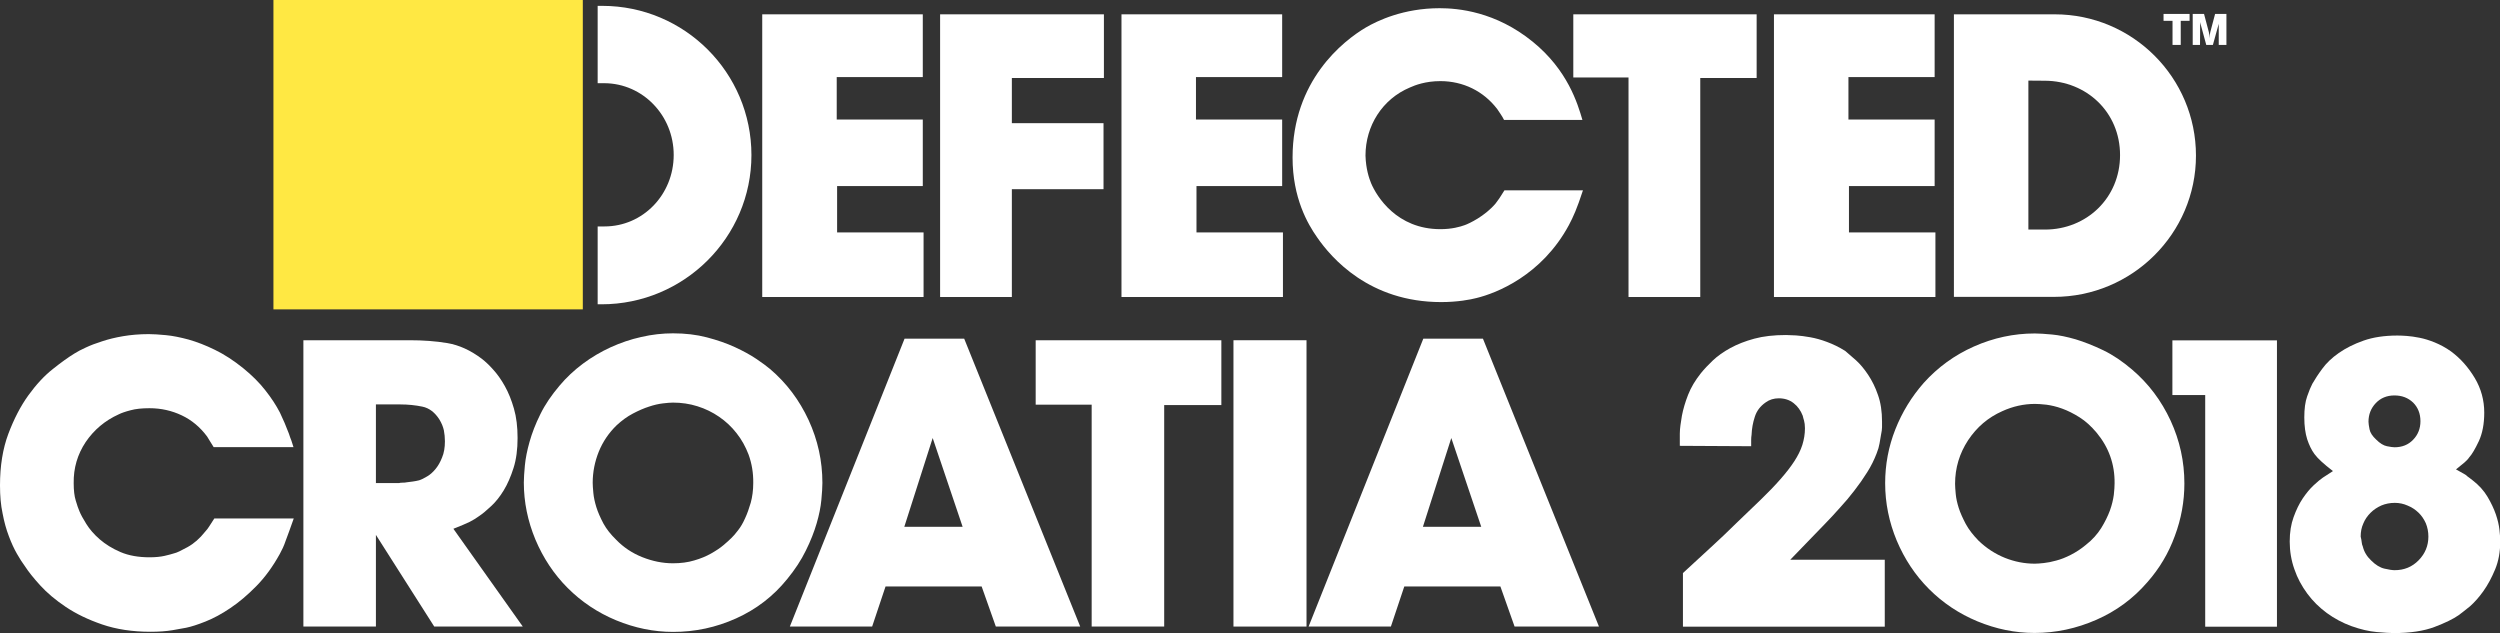 <?xml version="1.0" encoding="utf-8"?>
<!-- Generator: Adobe Illustrator 21.1.0, SVG Export Plug-In . SVG Version: 6.00 Build 0)  -->
<svg version="1.1" id="Layer_1" xmlns="http://www.w3.org/2000/svg" xmlns:xlink="http://www.w3.org/1999/xlink" x="0px" y="0px"
	 viewBox="0 0 1920 486.2" style="enable-background:new 0 0 1920 486.2;" xml:space="preserve">
<rect x="0" y="0" width="1920" height="486.2" fill="#333333" stroke="none"/>
<style type="text/css">
	.st0{fill:#FFFFFF;}
	.st1{fill:#FFE843;}
</style>
<g>
	<g>
		<g>
			<path class="st0" d="M1686.5,119.5c0,59.9-49.1,108.5-109,108.5l-76.9,0V11l77.4,0C1637.9,11,1686.5,59.6,1686.5,119.5
				 M1628.2,119.1c0-33-25.8-56.9-57.6-57.1l-12.8-0.1v114.4l12.8,0C1602.4,176.3,1628.2,152.1,1628.2,119.1"/>
			<path class="st0" d="M577.1,119.1c0,63.3-51.8,114.6-115.1,114.6l-3,0v-59.8h5.3c29.4,0,53.1-24.4,53.1-54.9
				c0-30.4-23.8-54.9-53.1-55.1l-5.3,0V4.5h3.5C525.8,4.5,577.1,55.8,577.1,119.1"/>
			<polygon class="st0" points="708.7,59.2 642.6,59.2 642.6,91.8 708.7,91.8 708.7,142.9 642.9,142.9 642.9,178.5 709.3,178.5 
				709.3,228.1 585.4,228.1 585.4,11 708.7,11 			"/>
			<polygon class="st0" points="847.8,59.9 777.1,59.9 777.1,94.6 847.5,94.6 847.5,145.3 777.1,145.3 777.1,228.1 722,228.1 
				722,11 847.8,11 			"/>
			<polygon class="st0" points="984.7,59.2 918.5,59.2 918.5,91.8 984.7,91.8 984.7,142.9 918.9,142.9 918.9,178.5 985.3,178.5 
				985.3,228.1 861.3,228.1 861.3,11 984.7,11 			"/>
			<path class="st0" d="M1155.1,92.1c-1.5-3.1-3.4-5.5-5.2-8.3c-10.5-13.8-26.2-21.5-43.7-21.5c-11.4,0-19.4,3.1-23.4,4.9
				c-21.2,8.9-34.1,29.5-34.1,52.3c0.3,10.4,2.8,17.5,4.3,21.2c4.3,10.2,19.7,35.3,53.2,35.3c8.9,0,15.1-1.8,18.7-3.1
				c3.4-1.2,15.4-6.8,23.7-16.6c2.2-2.8,3.4-4.6,6.8-10.1h60.3c-4.6,14.1-7.4,20.3-10.8,26.7c-20.9,38.7-55.7,52.3-71,56
				c-4.6,1.2-14.5,3.1-27.1,3.1c-55.1,0-84.3-33.8-95.3-49.8c-7.1-10.1-18.8-30.1-18.8-61.2c0-59,38.7-89.5,56.3-99.9
				c8.9-5.2,28.9-14.8,56.6-14.8c14.1,0,43,2.5,71.6,25.8c26.8,21.8,34.4,47.4,38.1,60H1155.1z"/>
			<polygon class="st0" points="1349.1,59.9 1305.8,59.9 1305.8,228.1 1250.7,228.1 1250.7,59.5 1208.3,59.5 1208.3,11 1349.1,11 
							"/>
			<polygon class="st0" points="1485.8,59.2 1419.6,59.2 1419.6,91.8 1485.8,91.8 1485.8,142.9 1420,142.9 1420,178.5 1486.4,178.5 
				1486.4,228.1 1362.4,228.1 1362.4,11 1485.8,11 			"/>
			<polygon class="st0" points="1661.6,16 1661.6,10.7 1681.6,10.7 1681.6,16 1674.8,16 1674.8,34.5 1668.5,34.5 1668.5,16 			"/>
			<path class="st0" d="M1704.1,17.9L1704.1,17.9l-4.6,16.6h-5.1l-4.5-16.6l-0.2-1c0.1,0.4-0.1,17.6-0.1,17.6h-5.6V10.7h8.7l3.7,14
				c0.2,0.8,0.4,2.1,0.5,3.6c0,0.4,0.1,0.8,0.1,1.2c0-0.8,0-1.7,0.1-2.5c0.1-1,0.3-1.7,0.4-2.3l3.7-14h8.7v23.8h-5.9V17.9z"/>
		</g>
		<rect x="210" class="st1" width="237.6" height="237.6"/>
	</g>
	<g>
		<path class="st0" d="M214.9,425.4c-5.4,9.8-11.4,18-18.1,24.8c-6.6,6.7-13.3,12.4-19.9,16.8c-6.6,4.5-13,7.9-19,10.3
			c-6,2.4-11,4-14.9,4.8c-2.3,0.4-5.8,1-10.6,1.9c-4.8,0.8-10.4,1.2-16.8,1.2c-13.9,0-26.3-1.9-37.1-5.6c-10.8-3.7-20.1-8.2-28-13.5
			c-7.9-5.3-14.4-10.8-19.6-16.5c-5.2-5.7-9.1-10.6-11.8-14.8c-1.9-2.5-3.9-5.7-6.1-9.5c-2.2-3.8-4.3-8.4-6.2-13.5
			c-2-5.2-3.6-11-4.8-17.4C0.6,387.9,0,380.7,0,372.8c0-14.9,2.1-28.1,6.4-39.6c4.3-11.4,9.4-21.3,15.4-29.6
			c6-8.3,12.3-15.1,18.8-20.2c6.5-5.2,12-9.1,16.4-11.8c2.3-1.5,5.2-3,8.9-4.7c3.6-1.7,7.8-3.3,12.6-4.8c4.8-1.6,10.1-2.9,16-3.9
			c5.9-1,12.5-1.6,19.8-1.6c3.5,0,7.9,0.3,13.2,0.8c5.3,0.5,11.1,1.7,17.4,3.4c6.3,1.8,13.1,4.4,20.2,7.9c7.2,3.5,14.4,8.2,21.6,14
			c6.9,5.6,12.6,11.3,17.1,17.1c4.6,5.8,8.3,11.5,11.2,17.1c2.5,5.2,4.8,10.6,6.9,16.2c0.6,1.9,1.2,3.6,1.9,5.3
			c0.6,1.7,1.1,3.3,1.6,5h-61.3c-1-1.7-2-3.2-2.8-4.5c-0.8-1.3-1.6-2.5-2.2-3.6c-5.4-7.3-11.9-12.7-19.5-16.3
			c-7.6-3.6-15.8-5.5-24.8-5.5c-5.8,0-10.7,0.5-14.6,1.6c-3.9,1-7,2.1-9,3.1c-10.6,4.8-19,11.9-25.4,21.3c-6.3,9.5-9.4,20-9.2,31.6
			c0,5.4,0.5,9.9,1.6,13.4c1,3.5,2,6.2,2.8,8.1c1,2.5,2.8,5.8,5.3,9.8c2.5,4,5.9,8,10.3,11.8c4.4,3.8,9.7,7.1,16,9.8
			c6.3,2.7,13.8,4,22.3,4c4.6,0,8.4-0.4,11.5-1.1c3.1-0.7,5.6-1.4,7.5-2c1.9-0.4,5.2-2,10.1-4.7c4.9-2.7,9.4-6.6,13.5-11.8
			c0.6-0.6,1.2-1.3,1.7-2c0.5-0.7,1-1.4,1.4-2l4-6.2h61c-2.7,7.7-4.8,13.4-6.2,17.1C218.1,419.2,216.5,422.5,214.9,425.4z"/>
		<path class="st0" d="M333.5,481.2l-44.8-70.4v70.4h-55.7V261.3h81.6c10.4,0,20,0.7,29,2.2c8.9,1.5,17.8,5.5,26.5,12.1
			c2.7,2.1,5.6,4.8,8.7,8.3c3.1,3.4,6.1,7.6,8.9,12.6c2.8,5,5.1,10.7,7,17.3c1.9,6.5,2.8,14.1,2.8,22.6c0,8.7-1,16.4-3.1,23
			c-2.1,6.6-4.6,12.4-7.6,17.3c-3,4.9-6.2,8.9-9.7,12.1c-3.4,3.2-6.5,5.8-9.2,7.6c-2.3,1.7-4.7,3.1-7.2,4.4c-2.5,1.2-6.6,3-12.5,5.3
			l53.3,75.1H333.5z M337.6,322.4c-3.5-5.6-7.9-9-13.2-10.1c-5.3-1.1-11-1.7-17-1.7h-18.7v60.4h17.8c0.6-0.2,1.5-0.3,2.5-0.3
			c1.4,0,2.6-0.1,3.4-0.3c1.7-0.2,3.2-0.4,4.7-0.6c1.5-0.2,3-0.5,4.7-0.9c1.9-0.6,3.9-1.6,6.2-3c2.3-1.3,4.4-3.2,6.4-5.6
			c2-2.4,3.7-5.3,5.1-8.9c1.5-3.5,2.2-7.7,2.2-12.5c0-2.9-0.3-5.7-0.8-8.4C340.3,327.8,339.2,325.1,337.6,322.4z"/>
		<path class="st0" d="M604.5,444.8c-10.6,13.1-23.6,23.1-39.1,30.1c-15.5,7-31.6,10.4-48.4,10.4c-14.9,0-29.5-3-43.8-8.9
			c-14.2-5.9-26.6-14.2-37.2-24.8c-10.6-10.6-18.8-23-24.8-37.2c-5.9-14.2-8.9-28.8-8.9-43.8c0-3.3,0.3-7.7,0.8-13.1
			c0.5-5.4,1.7-11.5,3.6-18.2c1.9-6.7,4.6-13.8,8.3-21.2c3.6-7.4,8.6-14.7,14.8-22c5.2-6.2,11.2-11.8,17.9-16.8
			c6.7-5,13.9-9.2,21.3-12.6c7.5-3.4,15.3-6.1,23.5-7.9c8.2-1.9,16.3-2.8,24.4-2.8c9.3,0,18,1,26,3.1c8,2.1,15.2,4.6,21.5,7.5
			c6.3,2.9,11.8,5.9,16.4,9c4.6,3.1,8.1,5.7,10.6,7.8c12.7,10.8,22.5,23.9,29.6,39.2c7.1,15.4,10.6,31.5,10.6,48.3
			c0,3.3-0.3,7.7-0.8,13.1c-0.5,5.4-1.7,11.4-3.6,17.9c-1.9,6.5-4.6,13.5-8.3,20.9C615.3,430.2,610.5,437.5,604.5,444.8z
			 M574.9,349.1c-2.3-6-5.3-11.5-9.2-16.4c-3.8-4.9-8.3-9.1-13.4-12.6c-5.1-3.5-10.6-6.2-16.7-8.1c-6-1.9-12.3-2.8-18.7-2.8
			c-1.9,0-4.5,0.2-7.8,0.6c-3.3,0.4-6.9,1.2-10.7,2.5c-3.8,1.2-7.9,3-12.3,5.3c-4.4,2.3-8.5,5.3-12.5,9c-6,5.8-10.6,12.6-13.7,20.2
			c-3.1,7.7-4.7,15.7-4.7,24c0,1.9,0.2,4.5,0.5,7.8c0.3,3.3,1.1,7,2.3,10.9c1.2,3.9,3.1,8.1,5.4,12.5c2.4,4.4,5.7,8.5,9.8,12.5
			c5.6,5.8,12.3,10.3,20.1,13.4c7.8,3.1,15.6,4.7,23.5,4.7c6,0,11.5-0.7,16.4-2.2c4.9-1.4,9.2-3.2,12.9-5.3c3.7-2.1,6.9-4.2,9.5-6.4
			c2.6-2.2,4.6-4,6.1-5.5c1.5-1.4,3.2-3.4,5.1-5.9c2-2.5,3.8-5.6,5.4-9.2c1.7-3.6,3.1-7.7,4.4-12.1c1.2-4.5,1.9-9.5,1.9-15.1
			C578.6,363.3,577.4,356,574.9,349.1z"/>
		<path class="st0" d="M764.8,481.2l-10.9-30.8h-73.8l-10.3,30.8h-63.2l88.1-221.1h45.8l89.1,221.1H764.8z M716.3,336.4l-21.8,68.2
			h44.8L716.3,336.4z"/>
		<path class="st0" d="M894.1,311.2v170h-55.7V310.8h-43v-49.5H938v49.8H894.1z"/>
		<path class="st0" d="M947.3,481.2V261.3h56.1v219.9H947.3z"/>
		<path class="st0" d="M1163.2,481.2l-10.9-30.8h-73.8l-10.3,30.8H1005l88.1-221.1h45.8l89.1,221.1H1163.2z M1114.6,336.4
			l-21.8,68.2h44.8L1114.6,336.4z"/>
	</g>
	<g>
		<path class="st0" d="M1292.5,481.2v-41.1c7.5-6.9,14.6-13.4,21.5-19.8c6.9-6.3,13.6-12.7,20.2-19.2L1352,384
			c6-5.8,11.2-11.2,15.4-16c4.3-4.9,7.8-9.4,10.6-13.7c2.8-4.3,4.9-8.5,6.2-12.6c1.3-4.2,2-8.4,2-12.8c0-1.2-0.1-2.3-0.2-3.3
			c-0.1-0.9-0.3-1.8-0.5-2.6c-0.2-0.6-0.4-1.2-0.5-1.7c-0.1-0.5-0.3-1.2-0.5-2c-1.5-3.9-3.8-7.2-7-9.7c-3.2-2.5-7-3.7-11.4-3.7
			c-3.7,0-7.1,1-10,3.1c-4.2,2.9-7,6.6-8.4,11.1c-1.5,4.5-2.3,9.1-2.5,13.9c-0.2,1.2-0.3,2.5-0.3,3.9c0,1.4,0,3,0,4.8l-54.8-0.3V333
			c0-2.1,0.2-4.3,0.5-6.5c0.3-2.3,0.7-4.7,1.1-7.2c1-5.2,2.6-10.6,4.8-16.2c2.2-5.6,5.5-11.1,9.8-16.5c2.5-3.1,5.6-6.4,9.2-9.8
			c3.6-3.4,8.1-6.6,13.4-9.5c5.3-2.9,11.4-5.3,18.4-7.2c7-1.9,15.1-2.8,24.4-2.8c1.9,0,4.4,0.1,7.6,0.3c3.2,0.2,6.9,0.7,10.9,1.4
			c4,0.7,8.4,1.9,12.9,3.6c4.6,1.7,9.2,3.9,14,6.9c2.3,1.9,5,4.3,8.3,7.2c3.2,2.9,6.3,6.6,9.3,11.1c3,4.5,5.6,9.7,7.6,15.6
			c2.1,5.9,3.1,12.7,3.1,20.4v4.4c0,0.8-0.1,1.7-0.2,2.5c-0.1,0.8-0.3,1.8-0.5,2.8c-0.4,2.3-0.8,4.6-1.2,7c-0.4,2.4-1.1,4.9-2.2,7.6
			c-1.9,5-4.3,9.9-7.3,14.6c-3,4.8-6.3,9.5-9.8,14c-3.5,4.6-7.2,9-11.1,13.2c-3.8,4.3-7.6,8.4-11.4,12.3l-26.8,27.7h72.6v51.4
			H1292.5z"/>
		<path class="st0" d="M1649.1,447.2c-10.8,12.5-23.8,22.1-39.1,28.8c-15.3,6.7-31.1,10.1-47.5,10.1c-14.9,0-29.5-3-43.8-8.9
			c-14.2-5.9-26.6-14.2-37.2-24.8c-10.6-10.6-18.8-23-24.8-37.2c-5.9-14.2-8.9-28.9-8.9-44.1c0-14.3,2.6-28.1,7.8-41.3
			c5.2-13.2,12.5-25.1,21.8-35.7c10.8-12,23.7-21.4,38.6-28c14.9-6.6,30.5-10,46.7-10c3.3,0,7.7,0.3,13.2,0.8
			c5.5,0.5,11.6,1.8,18.2,3.7c6.6,2,13.7,4.8,21.2,8.4c7.5,3.6,14.8,8.6,22.1,14.8c12.7,10.8,22.5,23.9,29.6,39.2
			c7.1,15.4,10.6,31.5,10.6,48.3c0,13.7-2.4,27.1-7.3,40.2C1665.5,424.8,1658.4,436.7,1649.1,447.2z M1610.2,332.3
			c-4.2-5-8.5-8.9-13.1-11.8c-4.6-2.9-9-5.1-13.4-6.7c-4.4-1.6-8.4-2.5-12.1-3c-3.7-0.4-6.6-0.6-8.7-0.6c-8.7,0-17.1,1.9-25.2,5.6
			c-10.8,4.8-19.5,12.2-26.2,22.3c-6.6,10.1-10,21.2-10,33.5c0,1.9,0.2,4.5,0.5,7.8c0.3,3.3,1.1,6.9,2.3,10.7
			c1.2,3.8,3.1,7.9,5.4,12.3c2.4,4.4,5.7,8.6,9.8,12.8c6,5.8,12.8,10.2,20.2,13.2c7.5,3,15.2,4.5,23,4.5c1.9,0,4.2-0.2,7-0.5
			c2.8-0.3,6-0.9,9.5-1.9c3.5-0.9,7.3-2.4,11.2-4.4c3.9-2,7.8-4.5,11.5-7.6c5-3.9,8.9-8.3,11.8-12.9c2.9-4.7,5.1-9.2,6.7-13.5
			c1.6-4.4,2.5-8.4,3-12c0.4-3.6,0.6-6.6,0.6-8.9C1624.2,356.5,1619.5,343.5,1610.2,332.3z"/>
		<path class="st0" d="M1693.6,481.2V303.4h-25.2v-42h80.3v219.9H1693.6z"/>
		<path class="st0" d="M1888.2,472.5c-4.2,2.9-10.3,5.9-18.5,9c-8.2,3.1-18.6,4.7-31.3,4.7c-2.9,0-7.3-0.3-13.1-0.8
			c-5.8-0.5-12.3-2-19.3-4.5c-6.9-2.5-13.2-5.9-19-10.1c-5.8-4.3-10.8-9.2-15-14.9c-4.2-5.7-7.6-11.9-9.9-18.7
			c-2.4-6.7-3.6-13.9-3.6-21.3c0-7.1,1-13.3,3-18.8c2-5.5,4.3-10.3,7-14.3c2.7-4,5.5-7.4,8.4-10.1c2.9-2.7,5.3-4.7,7.1-5.9l7.7-5
			c-3.7-2.9-6.7-5.3-8.8-7.3c-2.2-2-4-3.9-5.4-5.8c-2.3-3.1-4.1-6.9-5.6-11.4c-1.4-4.5-2.2-10-2.2-16.7c0-6.6,0.7-12,2.2-16.2
			c1.4-4.1,2.8-7.4,4-9.7c1.9-3.3,4.4-7.2,7.6-11.5c3.2-4.4,7.4-8.4,12.7-12.1c5.3-3.7,11.6-6.9,19-9.5c7.4-2.6,16-3.9,26-3.9
			c1.9,0,4.3,0.1,7.2,0.3c2.9,0.2,6.2,0.7,9.8,1.4c3.6,0.7,7.5,1.9,11.7,3.6c4.1,1.7,8.3,3.9,12.5,6.9c7.3,5.4,13.3,12.2,18.2,20.4
			c4.9,8.2,7.3,17.1,7.3,26.6c0,8.7-1.4,16-4.2,22c-2.8,5.9-5.2,10-7.3,12.3c-1,1.5-2.3,2.8-3.7,4c-1.5,1.2-3.6,3-6.5,5.3
			c2.9,1.7,4.9,2.8,6.1,3.4c1.1,0.6,2,1.2,2.6,1.9c0.6,0.4,1.2,0.9,1.9,1.4c0.6,0.5,1.3,1.1,2.2,1.7c4.8,3.7,8.6,7.9,11.4,12.6
			c2.8,4.7,4.9,9.2,6.4,13.5c1.5,4.4,2.4,8.4,2.8,12c0.4,3.6,0.6,6.5,0.6,8.6c0,8.1-1.3,15.3-3.9,21.6c-2.6,6.3-5.6,11.9-9,16.7
			c-3.4,4.8-6.9,8.7-10.4,11.8C1893.1,468.7,1890.3,471,1888.2,472.5z M1839.2,386.2c-3.7,0-7.2,0.7-10.3,2
			c-3.1,1.4-5.9,3.2-8.3,5.6c-2.4,2.4-4.3,5.1-5.6,8.3c-1.4,3.1-2,6.4-2,10c0.4,1.7,0.7,3.1,0.8,4.4c0.1,1.2,0.4,2.3,0.8,3.1
			c1,4.2,3.2,7.8,6.5,10.9c3.3,3.3,6.7,5.4,10.1,6.2c3.4,0.8,6.1,1.2,7.9,1.2c7.3,0,13.4-2.5,18.4-7.6c5-5.1,7.5-11.2,7.5-18.2
			c0-3.7-0.7-7.2-2-10.3c-1.4-3.1-3.2-5.8-5.6-8.1c-2.4-2.3-5.1-4.1-8.3-5.4C1846,386.9,1842.7,386.2,1839.2,386.2z M1838.9,303.7
			c-5.8,0-10.6,2-14.3,5.9c-3.7,3.9-5.6,8.7-5.6,14.3c0,1.2,0.3,3.2,0.8,5.8c0.5,2.6,2.2,5.2,5.1,7.9c2.9,2.9,5.7,4.6,8.3,5.1
			c2.6,0.5,4.5,0.8,5.8,0.8c5.8,0,10.6-1.9,14.3-5.8c3.7-3.8,5.6-8.6,5.6-14.2c0-5.8-1.9-10.6-5.6-14.3
			C1849.4,305.5,1844.7,303.7,1838.9,303.7z"/>
	</g>
</g>
</svg>
